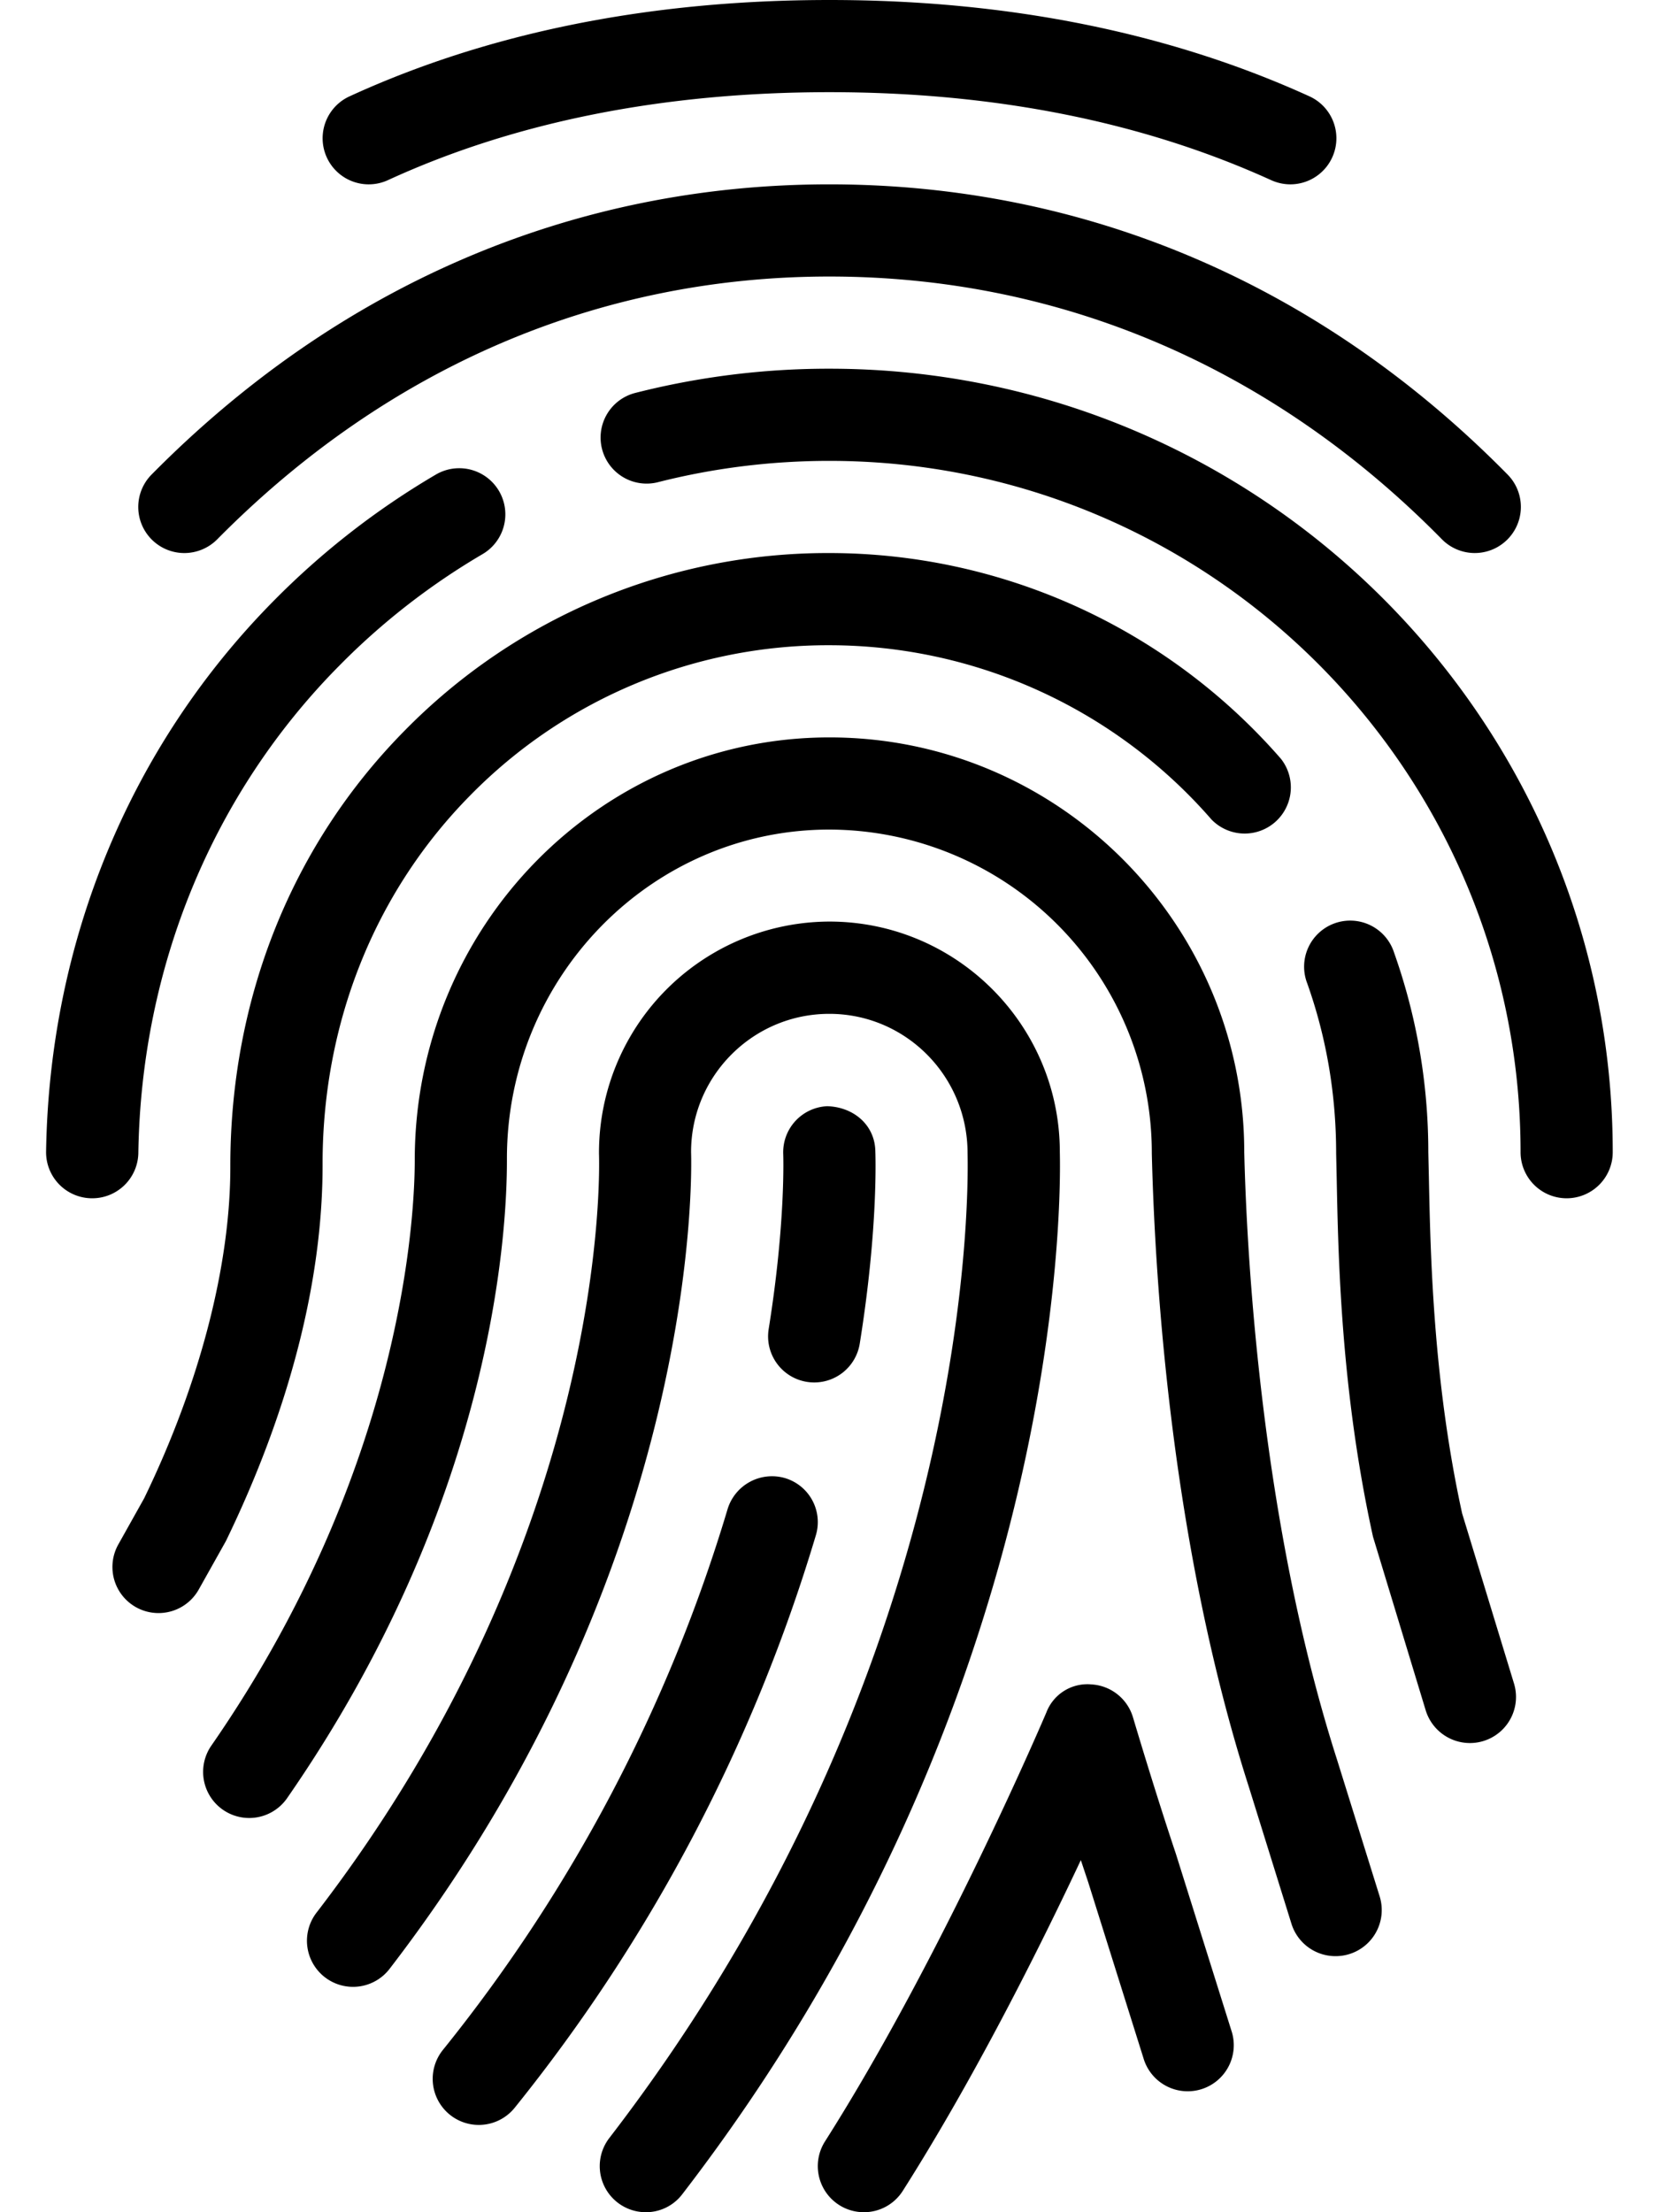<svg viewBox="0 0 18 24">
    <path fill-rule="evenodd" d="M14 2a.508.508 0 01-.207-.045C12.401 1.321 10.79 1 9 1c-1.8 0-3.413.321-4.79.954a.5.5 0 11-.419-.908C5.301.352 7.053 0 9.001 0c1.932 0 3.684.352 5.206 1.045A.5.5 0 0114 2zM2 6a.5.5 0 01-.355-.852C3.68 3.089 6.222 2 8.998 2c2.787 0 5.332 1.089 7.36 3.149a.5.5 0 11-.714.701C13.81 3.985 11.51 3 8.998 3 6.495 3 4.2 3.986 2.356 5.852A.503.503 0 012 6zm14.998 7a.5.5 0 01-.5-.5c0-4.136-3.364-7.5-7.5-7.5-.63 0-1.256.078-1.858.231a.499.499 0 11-.248-.968A8.498 8.498 0 018.998 4c4.687 0 8.5 3.813 8.5 8.5a.5.5 0 01-.5.5zM1 13H.992a.5.5 0 01-.492-.508c.036-2.279.913-4.4 2.47-5.974a8.545 8.545 0 011.76-1.37.5.5 0 11.505.864 7.531 7.531 0 00-1.554 1.21c-1.375 1.389-2.149 3.267-2.18 5.286A.5.5 0 011 13zm.72 4.5a.5.5 0 01-.436-.745l.28-.5c.602-1.24.938-2.53.935-3.605 0-1.822.672-3.49 1.893-4.725A6.43 6.43 0 018.998 6a6.5 6.5 0 014.9 2.232.501.501 0 01-.754.658A5.499 5.499 0 008.998 7a5.438 5.438 0 00-3.895 1.628C4.07 9.674 3.5 11.093 3.5 12.623c.004 1.266-.359 2.674-1.049 4.096l-.295.526a.5.5 0 01-.436.255zm14.228 1.41a.502.502 0 01-.479-.354l-.572-1.884c-.348-1.581-.377-3.024-.394-3.887l-.006-.272c0-.64-.105-1.256-.313-1.843a.5.5 0 11.942-.334c.246.694.371 1.423.371 2.164l.006.266c.017.825.044 2.207.361 3.653l.563 1.846a.5.5 0 01-.479.645zm-1.458 2.312a.5.5 0 01-.478-.352l-.462-1.484c-.832-2.597-1.017-5.421-1.053-6.873A3.507 3.507 0 008.997 9C7.068 9 5.5 10.602 5.5 12.57c.003.826-.16 3.729-2.385 6.938a.5.5 0 11-.822-.57C4.403 15.893 4.5 13.113 4.5 12.587 4.5 10.05 6.517 8 9 8c2.48 0 4.5 2.019 4.5 4.5.027 1.113.181 4.011 1.005 6.585l.464 1.488a.5.5 0 01-.478.649zM7.007 24a.5.5 0 01-.396-.805c3.904-5.072 3.9-10.124 3.887-10.684 0-.839-.674-1.512-1.5-1.512-.828 0-1.5.673-1.5 1.5.005.161.127 4.438-3.266 8.854a.5.5 0 11-.793-.609c3.175-4.133 3.065-8.061 3.06-8.227a2.507 2.507 0 012.5-2.519c1.378 0 2.5 1.121 2.5 2.5.014.582.025 5.953-4.095 11.305a.495.495 0 01-.397.197zm1.827-9.002a.5.5 0 01-.494-.579c.186-1.159.158-1.89.158-1.897a.5.5 0 01.478-.521c.284.009.51.2.521.477.001.033.035.83-.169 2.1a.5.5 0 01-.494.42zm-3.639 8.055a.5.5 0 01-.391-.812 17.198 17.198 0 003.09-5.868.504.504 0 01.621-.338.498.498 0 01.337.621 18.214 18.214 0 01-3.267 6.21.5.5 0 01-.39.187zM9.373 24a.5.5 0 01-.422-.768c1.277-2.01 2.391-4.628 2.402-4.654a.476.476 0 01.49-.304.5.5 0 01.45.358c.001.002.225.762.465 1.479l.602 1.917a.5.5 0 11-.954.299l-.599-1.907-.08-.24c-.458.974-1.159 2.372-1.933 3.59a.499.499 0 01-.42.23z"/>
</svg>
